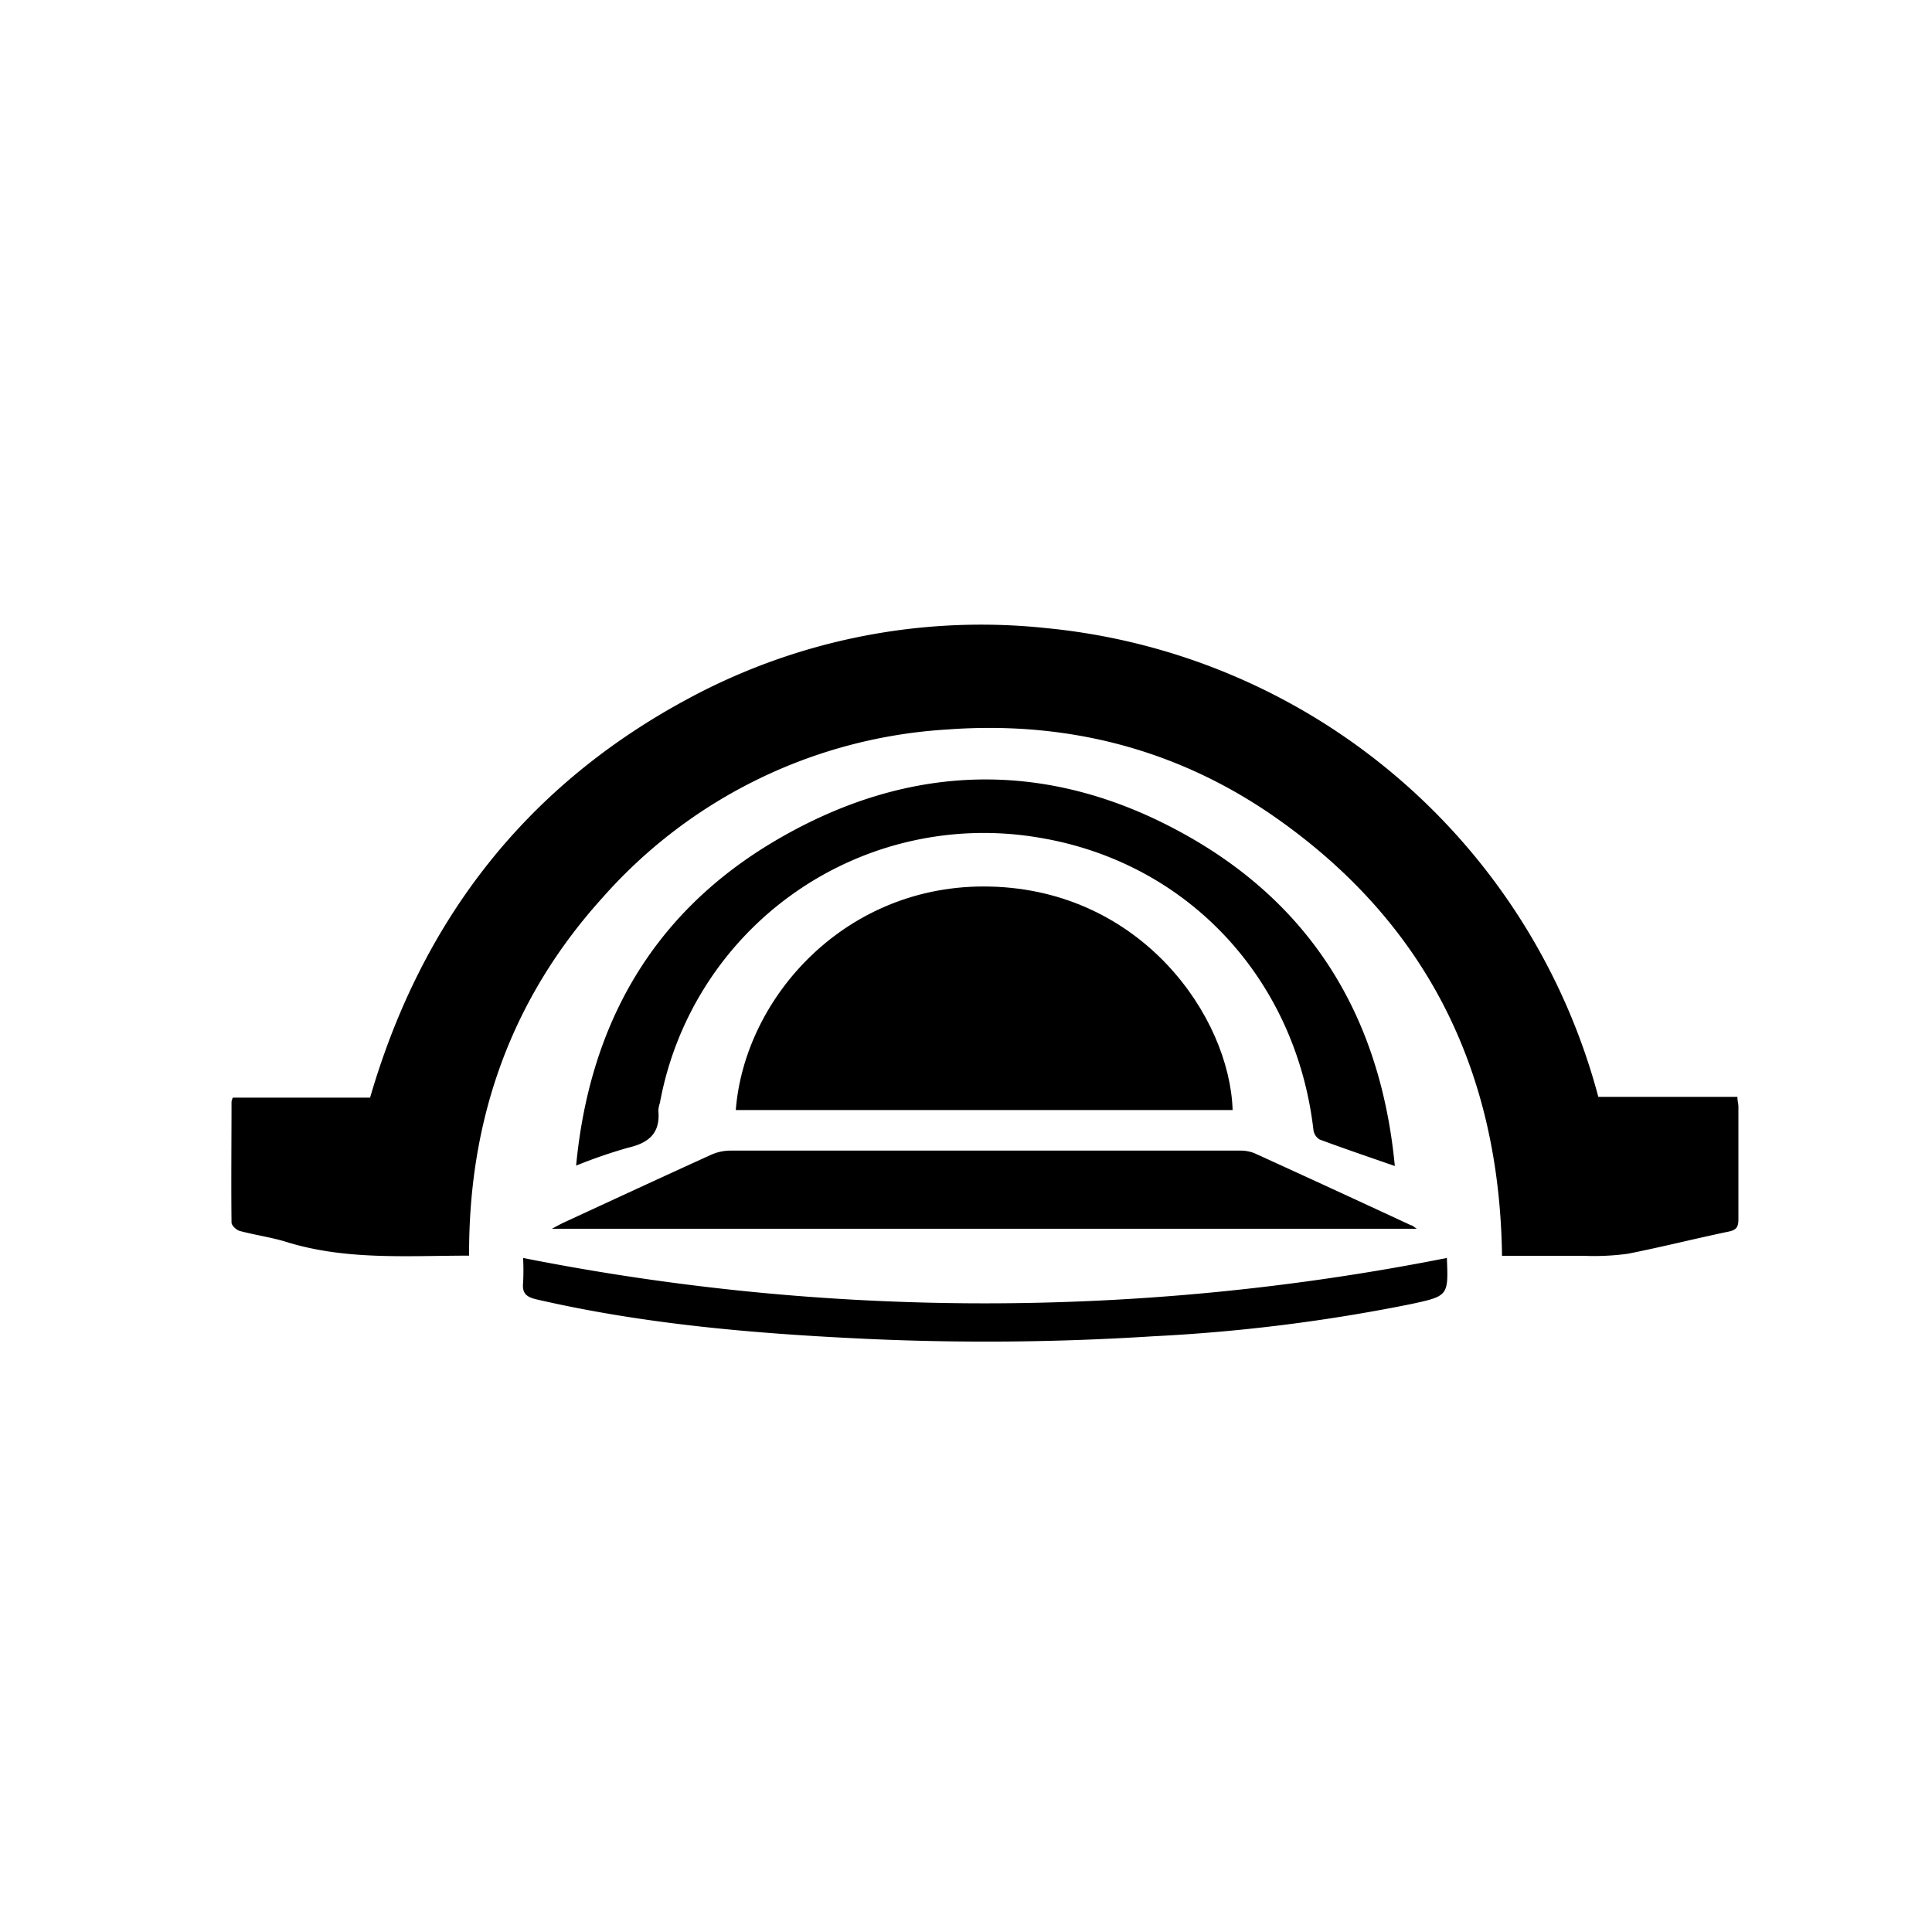 <svg id="Layer_1" data-name="Layer 1" xmlns="http://www.w3.org/2000/svg" viewBox="0 0 250 250"><path d="M60.7,162.48c-8,0-15.93.62-23.63-1.77-2-.62-4.06-.89-6.06-1.43-.43-.12-1.05-.71-1.05-1.08-.06-5.22,0-10.43,0-15.65a2.17,2.17,0,0,1,.17-.52H47.89c6.69-23,20.25-40.47,41.4-51.75a79.8,79.8,0,0,1,46.13-9,82.1,82.1,0,0,1,71.4,60.65h18c0,.49.13.88.13,1.26,0,4.86,0,9.72,0,14.58,0,1-.25,1.39-1.28,1.6-4.35.91-8.67,2-13,2.86a32.21,32.21,0,0,1-5.74.27c-3.49,0-7,0-10.57,0-.31-23.36-9.33-42.29-28.3-56-12.95-9.4-27.65-13.29-43.55-12.1A64.63,64.63,0,0,0,78,116.12C66.17,129.19,60.63,144.72,60.7,162.48Z"/><path d="M95.21,143.64c1.14-14.61,14.28-29.37,32.91-28.92,19.66.47,31,16.89,31.38,28.92Z"/><path d="M180.49,150.88c-3.46-1.2-6.61-2.27-9.73-3.43a1.7,1.7,0,0,1-.8-1.22c-2.26-19.55-16.26-34.68-35.57-37.85a42.6,42.6,0,0,0-49,34.35,3.48,3.48,0,0,0-.2,1c.27,2.89-1.22,4.16-3.9,4.78a64.6,64.6,0,0,0-6.74,2.32c1.72-18.15,9.78-32.37,25.15-41.67,18.23-11,37.13-11.08,55.41-.15C170.62,118.33,178.75,132.62,180.49,150.88Z"/><path d="M183.33,159H71.41c.75-.39,1.16-.63,1.6-.83,6.33-2.92,12.66-5.86,19-8.74a6.17,6.17,0,0,1,2.47-.54q33,0,65.92,0a4.75,4.75,0,0,1,1.91.33q10.14,4.62,20.25,9.32C182.73,158.56,182.87,158.68,183.33,159Z"/><path d="M187.22,162.78c-.06-.17,0-.13,0-.08.21,5,.21,5-4.7,6.06a225,225,0,0,1-33.41,4.16,338.73,338.73,0,0,1-36.75.34c-14.41-.67-28.78-1.86-42.89-5.11-1.32-.3-1.93-.76-1.78-2.16a31.57,31.57,0,0,0,0-3.21A307.1,307.1,0,0,0,187.22,162.78Z"/></svg>